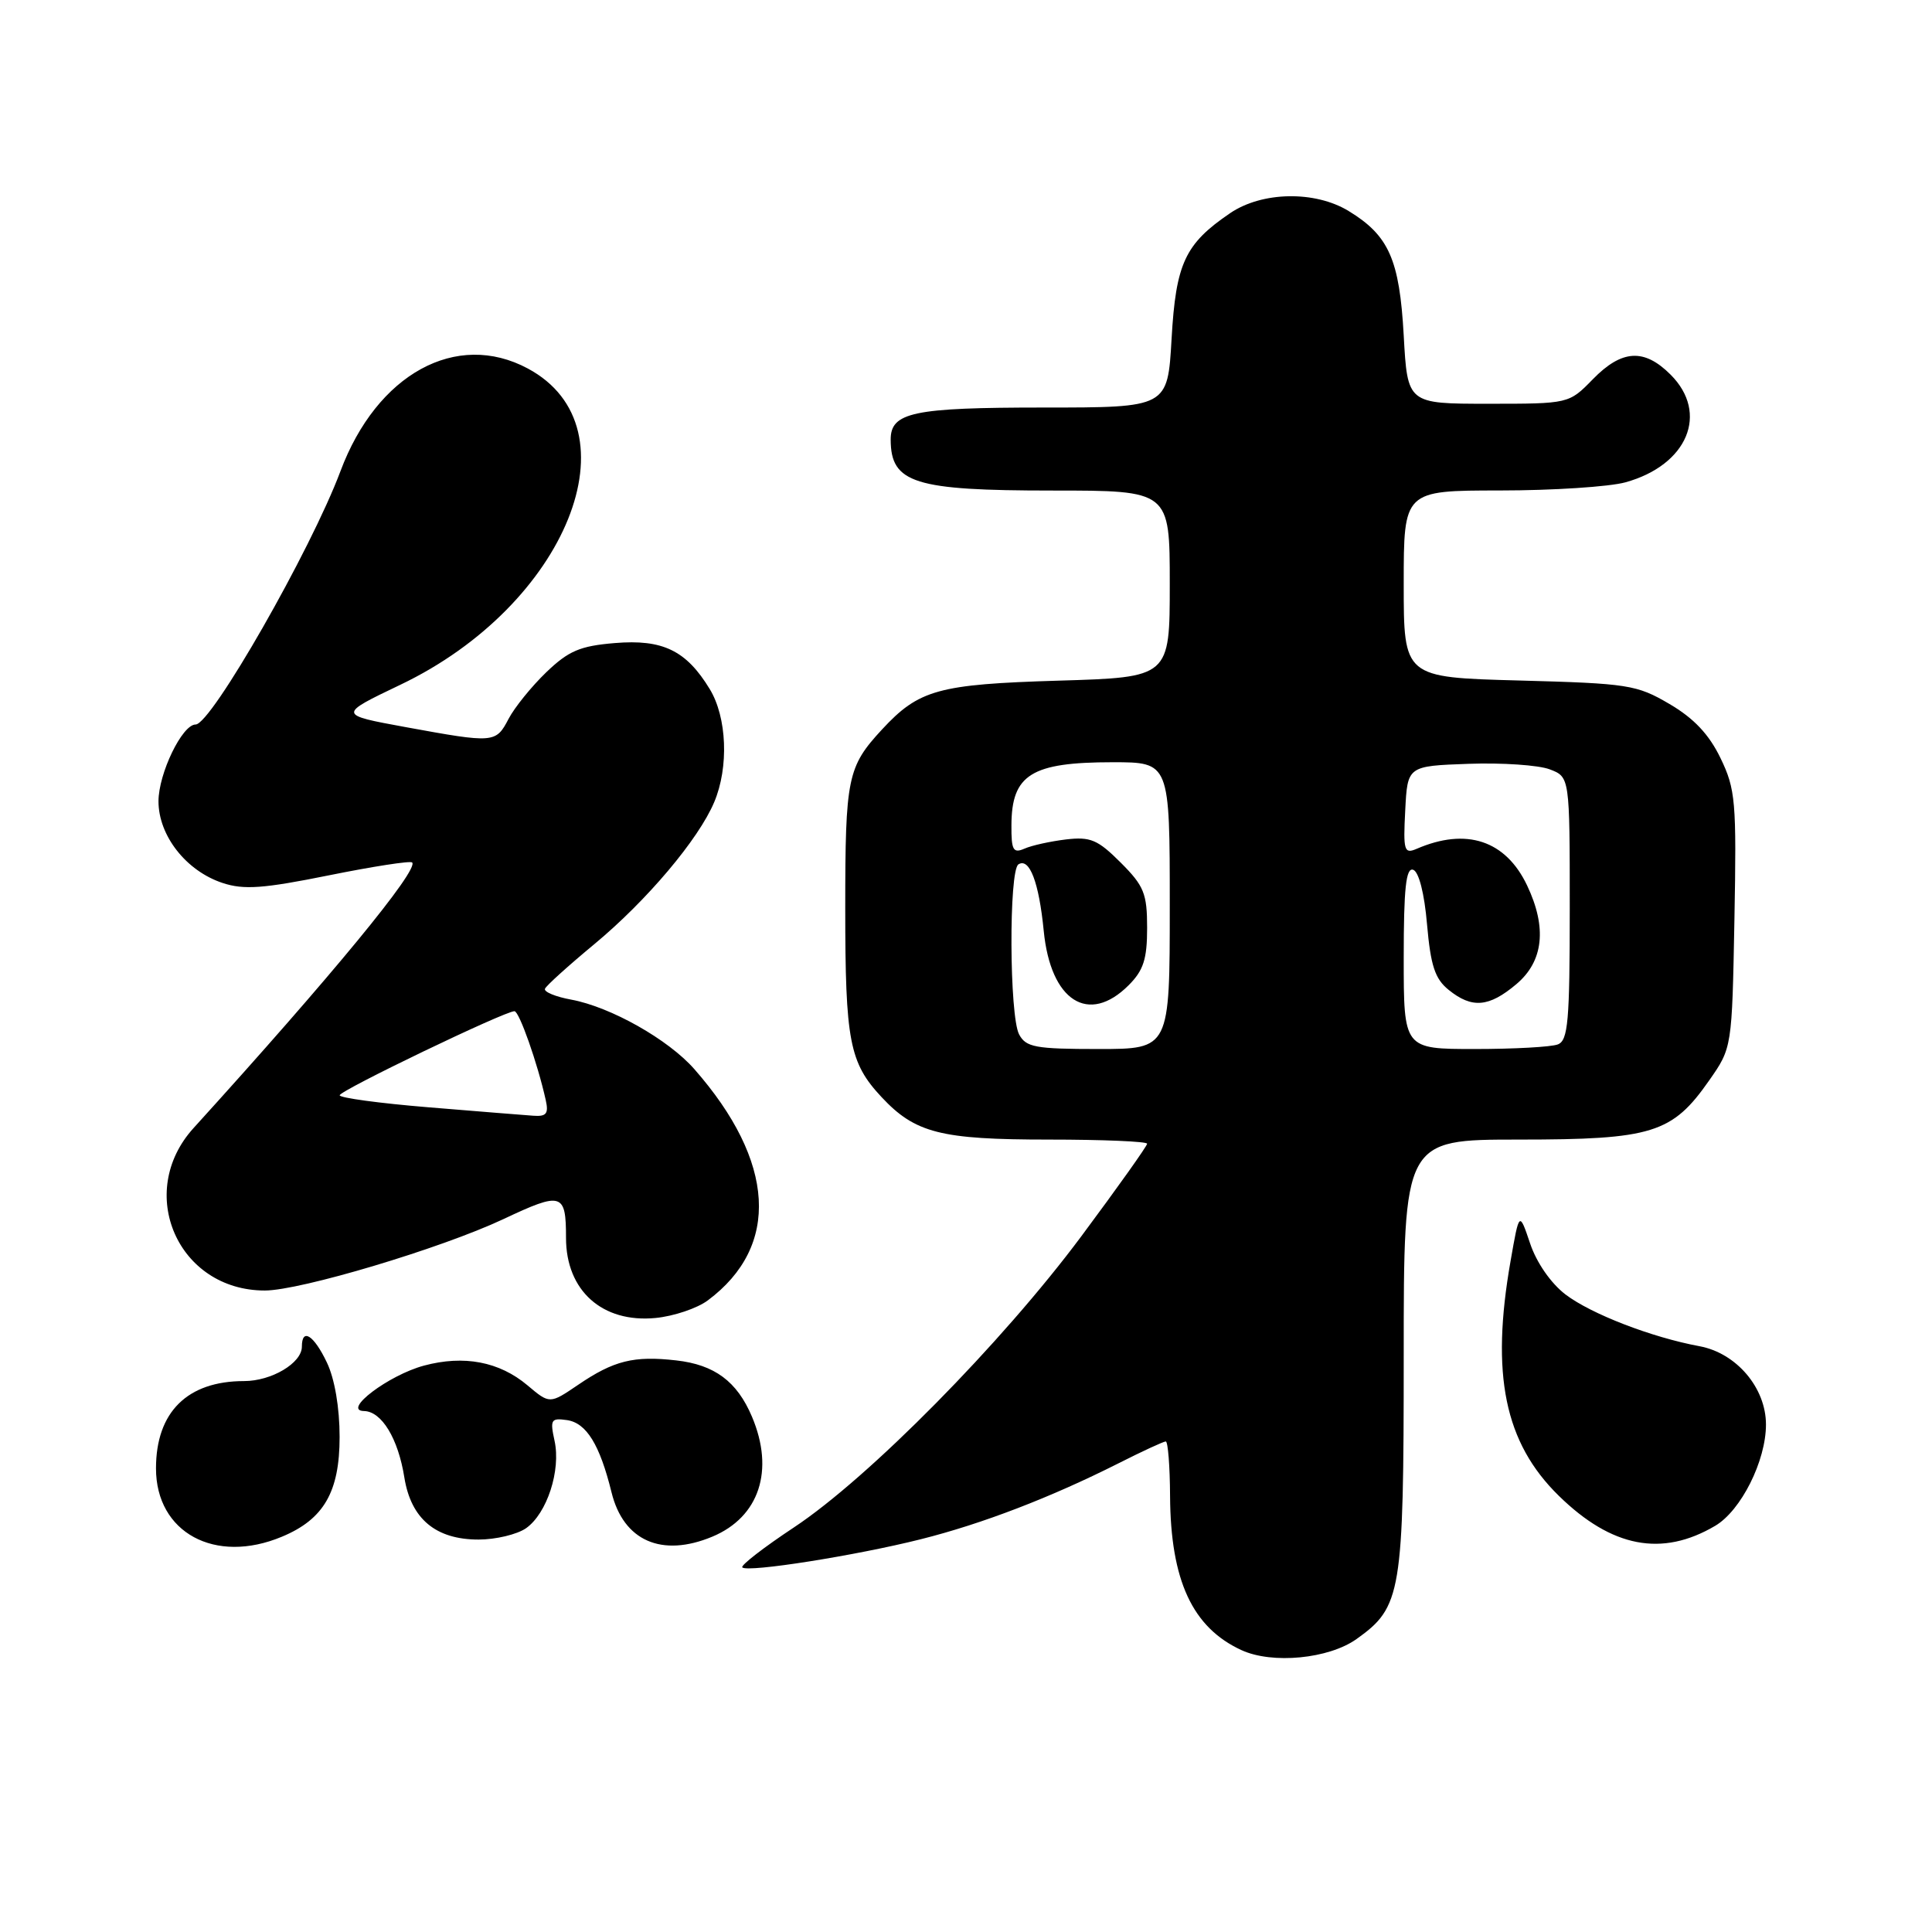 <?xml version="1.0" encoding="UTF-8" standalone="no"?>
<!DOCTYPE svg PUBLIC "-//W3C//DTD SVG 1.1//EN" "http://www.w3.org/Graphics/SVG/1.1/DTD/svg11.dtd" >
<svg xmlns="http://www.w3.org/2000/svg" xmlns:xlink="http://www.w3.org/1999/xlink" version="1.1" viewBox="0 0 256 256">
 <g >
 <path fill="currentColor"
d=" M 179.75 217.18 C 185.70 212.94 186.00 211.15 186.00 179.60 C 186.00 151.00 186.00 151.00 201.25 151.00 C 218.93 151.00 221.58 150.17 226.47 143.17 C 229.50 138.84 229.50 138.84 229.82 121.87 C 230.11 106.16 229.97 104.58 227.97 100.44 C 226.45 97.30 224.44 95.17 221.21 93.28 C 216.87 90.73 215.74 90.56 201.30 90.17 C 186.00 89.76 186.00 89.76 186.00 77.38 C 186.00 65.00 186.00 65.00 198.75 64.99 C 205.76 64.99 213.24 64.50 215.38 63.91 C 223.61 61.63 226.49 54.76 221.36 49.64 C 217.86 46.14 214.91 46.31 211.06 50.25 C 207.89 53.50 207.89 53.50 197.19 53.50 C 186.50 53.50 186.50 53.50 186.00 44.45 C 185.44 34.39 184.04 31.21 178.70 27.96 C 174.24 25.24 167.22 25.37 162.99 28.25 C 157.01 32.32 155.81 34.90 155.24 44.90 C 154.72 54.00 154.72 54.00 138.30 54.00 C 120.95 54.00 117.99 54.63 118.02 58.29 C 118.05 64.02 121.17 65.00 139.43 65.00 C 155.00 65.00 155.00 65.00 155.00 77.38 C 155.00 89.75 155.00 89.75 140.25 90.19 C 124.32 90.67 121.76 91.38 116.87 96.66 C 112.29 101.61 112.00 103.04 112.00 120.37 C 112.00 137.95 112.55 140.81 116.81 145.37 C 121.27 150.14 124.64 151.00 138.97 151.00 C 146.14 151.00 152.00 151.25 152.00 151.55 C 152.00 151.85 148.08 157.36 143.29 163.80 C 132.73 177.98 115.12 195.82 105.20 202.39 C 101.18 205.05 98.10 207.44 98.36 207.69 C 99.06 208.39 113.41 206.12 122.00 203.96 C 130.17 201.91 139.23 198.42 148.20 193.90 C 151.36 192.30 154.18 191.00 154.47 191.00 C 154.76 191.00 155.02 194.26 155.04 198.25 C 155.11 209.43 158.00 215.66 164.50 218.65 C 168.58 220.53 176.06 219.81 179.75 217.18 Z  M 37.36 203.62 C 42.91 201.31 45.00 197.68 45.00 190.40 C 45.00 186.53 44.35 182.70 43.31 180.53 C 41.58 176.90 40.00 175.90 40.00 178.44 C 40.00 180.61 35.98 183.00 32.34 183.00 C 24.82 183.00 20.67 187.11 20.67 194.57 C 20.67 203.08 28.50 207.33 37.36 203.62 Z  M 94.40 203.61 C 100.61 201.01 102.65 194.83 99.64 187.72 C 97.66 183.04 94.68 180.83 89.60 180.26 C 83.98 179.62 81.33 180.28 76.60 183.50 C 72.84 186.05 72.84 186.05 69.89 183.56 C 66.16 180.42 61.47 179.53 56.18 180.95 C 51.49 182.21 45.28 186.91 48.23 186.97 C 50.57 187.01 52.76 190.61 53.58 195.78 C 54.46 201.26 57.74 204.00 63.41 204.00 C 65.69 204.00 68.52 203.32 69.70 202.50 C 72.48 200.55 74.34 194.83 73.48 190.91 C 72.87 188.11 73.01 187.87 75.12 188.17 C 77.70 188.54 79.47 191.41 81.03 197.74 C 82.61 204.18 87.69 206.41 94.40 203.61 Z  M 227.27 202.18 C 230.70 200.16 234.00 193.57 234.00 188.76 C 234.00 183.90 230.09 179.29 225.19 178.38 C 218.86 177.21 210.83 174.11 207.43 171.52 C 205.50 170.04 203.60 167.31 202.75 164.77 C 201.31 160.50 201.31 160.50 200.16 167.08 C 197.51 182.15 199.36 191.16 206.55 198.20 C 213.56 205.06 220.22 206.34 227.27 202.18 Z  M 93.80 172.30 C 103.41 165.13 102.75 153.90 92.00 141.66 C 88.56 137.74 80.93 133.43 75.71 132.46 C 73.62 132.08 72.05 131.43 72.21 131.02 C 72.37 130.61 75.32 127.95 78.77 125.09 C 85.70 119.34 92.56 111.22 94.64 106.28 C 96.59 101.66 96.33 95.05 94.04 91.30 C 90.93 86.19 87.82 84.68 81.46 85.21 C 76.86 85.59 75.34 86.24 72.38 89.08 C 70.43 90.96 68.18 93.74 67.39 95.25 C 65.70 98.48 65.49 98.49 53.77 96.35 C 44.76 94.70 44.76 94.70 53.06 90.73 C 75.14 80.18 84.60 56.69 69.94 48.83 C 60.49 43.76 49.93 49.54 45.11 62.44 C 41.19 72.90 27.99 96.00 25.92 96.00 C 24.14 96.00 21.01 102.48 21.00 106.17 C 21.00 110.73 24.67 115.41 29.50 117.00 C 32.31 117.93 34.89 117.74 43.56 115.99 C 49.40 114.81 54.37 114.04 54.61 114.28 C 55.55 115.22 43.97 129.29 25.65 149.47 C 17.89 158.02 23.58 171.00 35.09 171.00 C 39.80 171.00 58.44 165.42 66.68 161.55 C 74.46 157.88 75.00 158.04 75.00 164.03 C 75.00 171.02 79.81 175.32 86.86 174.64 C 89.26 174.41 92.39 173.36 93.80 172.30 Z  M 135.04 137.07 C 133.74 134.64 133.66 115.33 134.95 114.53 C 136.42 113.62 137.67 116.92 138.30 123.35 C 139.21 132.64 144.24 135.86 149.55 130.55 C 151.52 128.58 152.00 127.08 152.00 122.95 C 152.00 118.40 151.59 117.39 148.50 114.30 C 145.46 111.26 144.49 110.85 141.25 111.23 C 139.19 111.48 136.71 112.02 135.75 112.45 C 134.25 113.10 134.00 112.66 134.02 109.36 C 134.04 102.63 136.66 101.00 147.43 101.00 C 155.00 101.00 155.00 101.00 155.00 120.00 C 155.00 139.00 155.00 139.00 145.54 139.00 C 137.20 139.00 135.95 138.77 135.04 137.07 Z  M 186.00 126.92 C 186.00 117.70 186.30 114.93 187.25 115.25 C 188.00 115.50 188.74 118.37 189.09 122.49 C 189.57 127.96 190.14 129.70 191.95 131.16 C 195.04 133.66 197.29 133.47 200.92 130.41 C 204.52 127.38 205.01 122.93 202.35 117.33 C 199.51 111.35 194.30 109.62 187.70 112.48 C 186.06 113.18 185.92 112.72 186.20 107.38 C 186.50 101.50 186.50 101.50 194.59 101.21 C 199.03 101.05 203.87 101.38 205.34 101.94 C 208.00 102.95 208.00 102.95 208.00 120.37 C 208.00 135.33 207.78 137.87 206.42 138.39 C 205.55 138.73 200.60 139.00 195.42 139.00 C 186.00 139.00 186.00 139.00 186.00 126.92 Z  M 56.75 146.72 C 50.29 146.19 45.00 145.47 45.01 145.13 C 45.01 144.50 66.91 133.97 68.17 133.99 C 68.80 134.00 71.23 140.89 72.31 145.75 C 72.72 147.57 72.40 147.97 70.66 147.84 C 69.47 147.76 63.21 147.25 56.75 146.72 Z "/>
</g>
</svg>